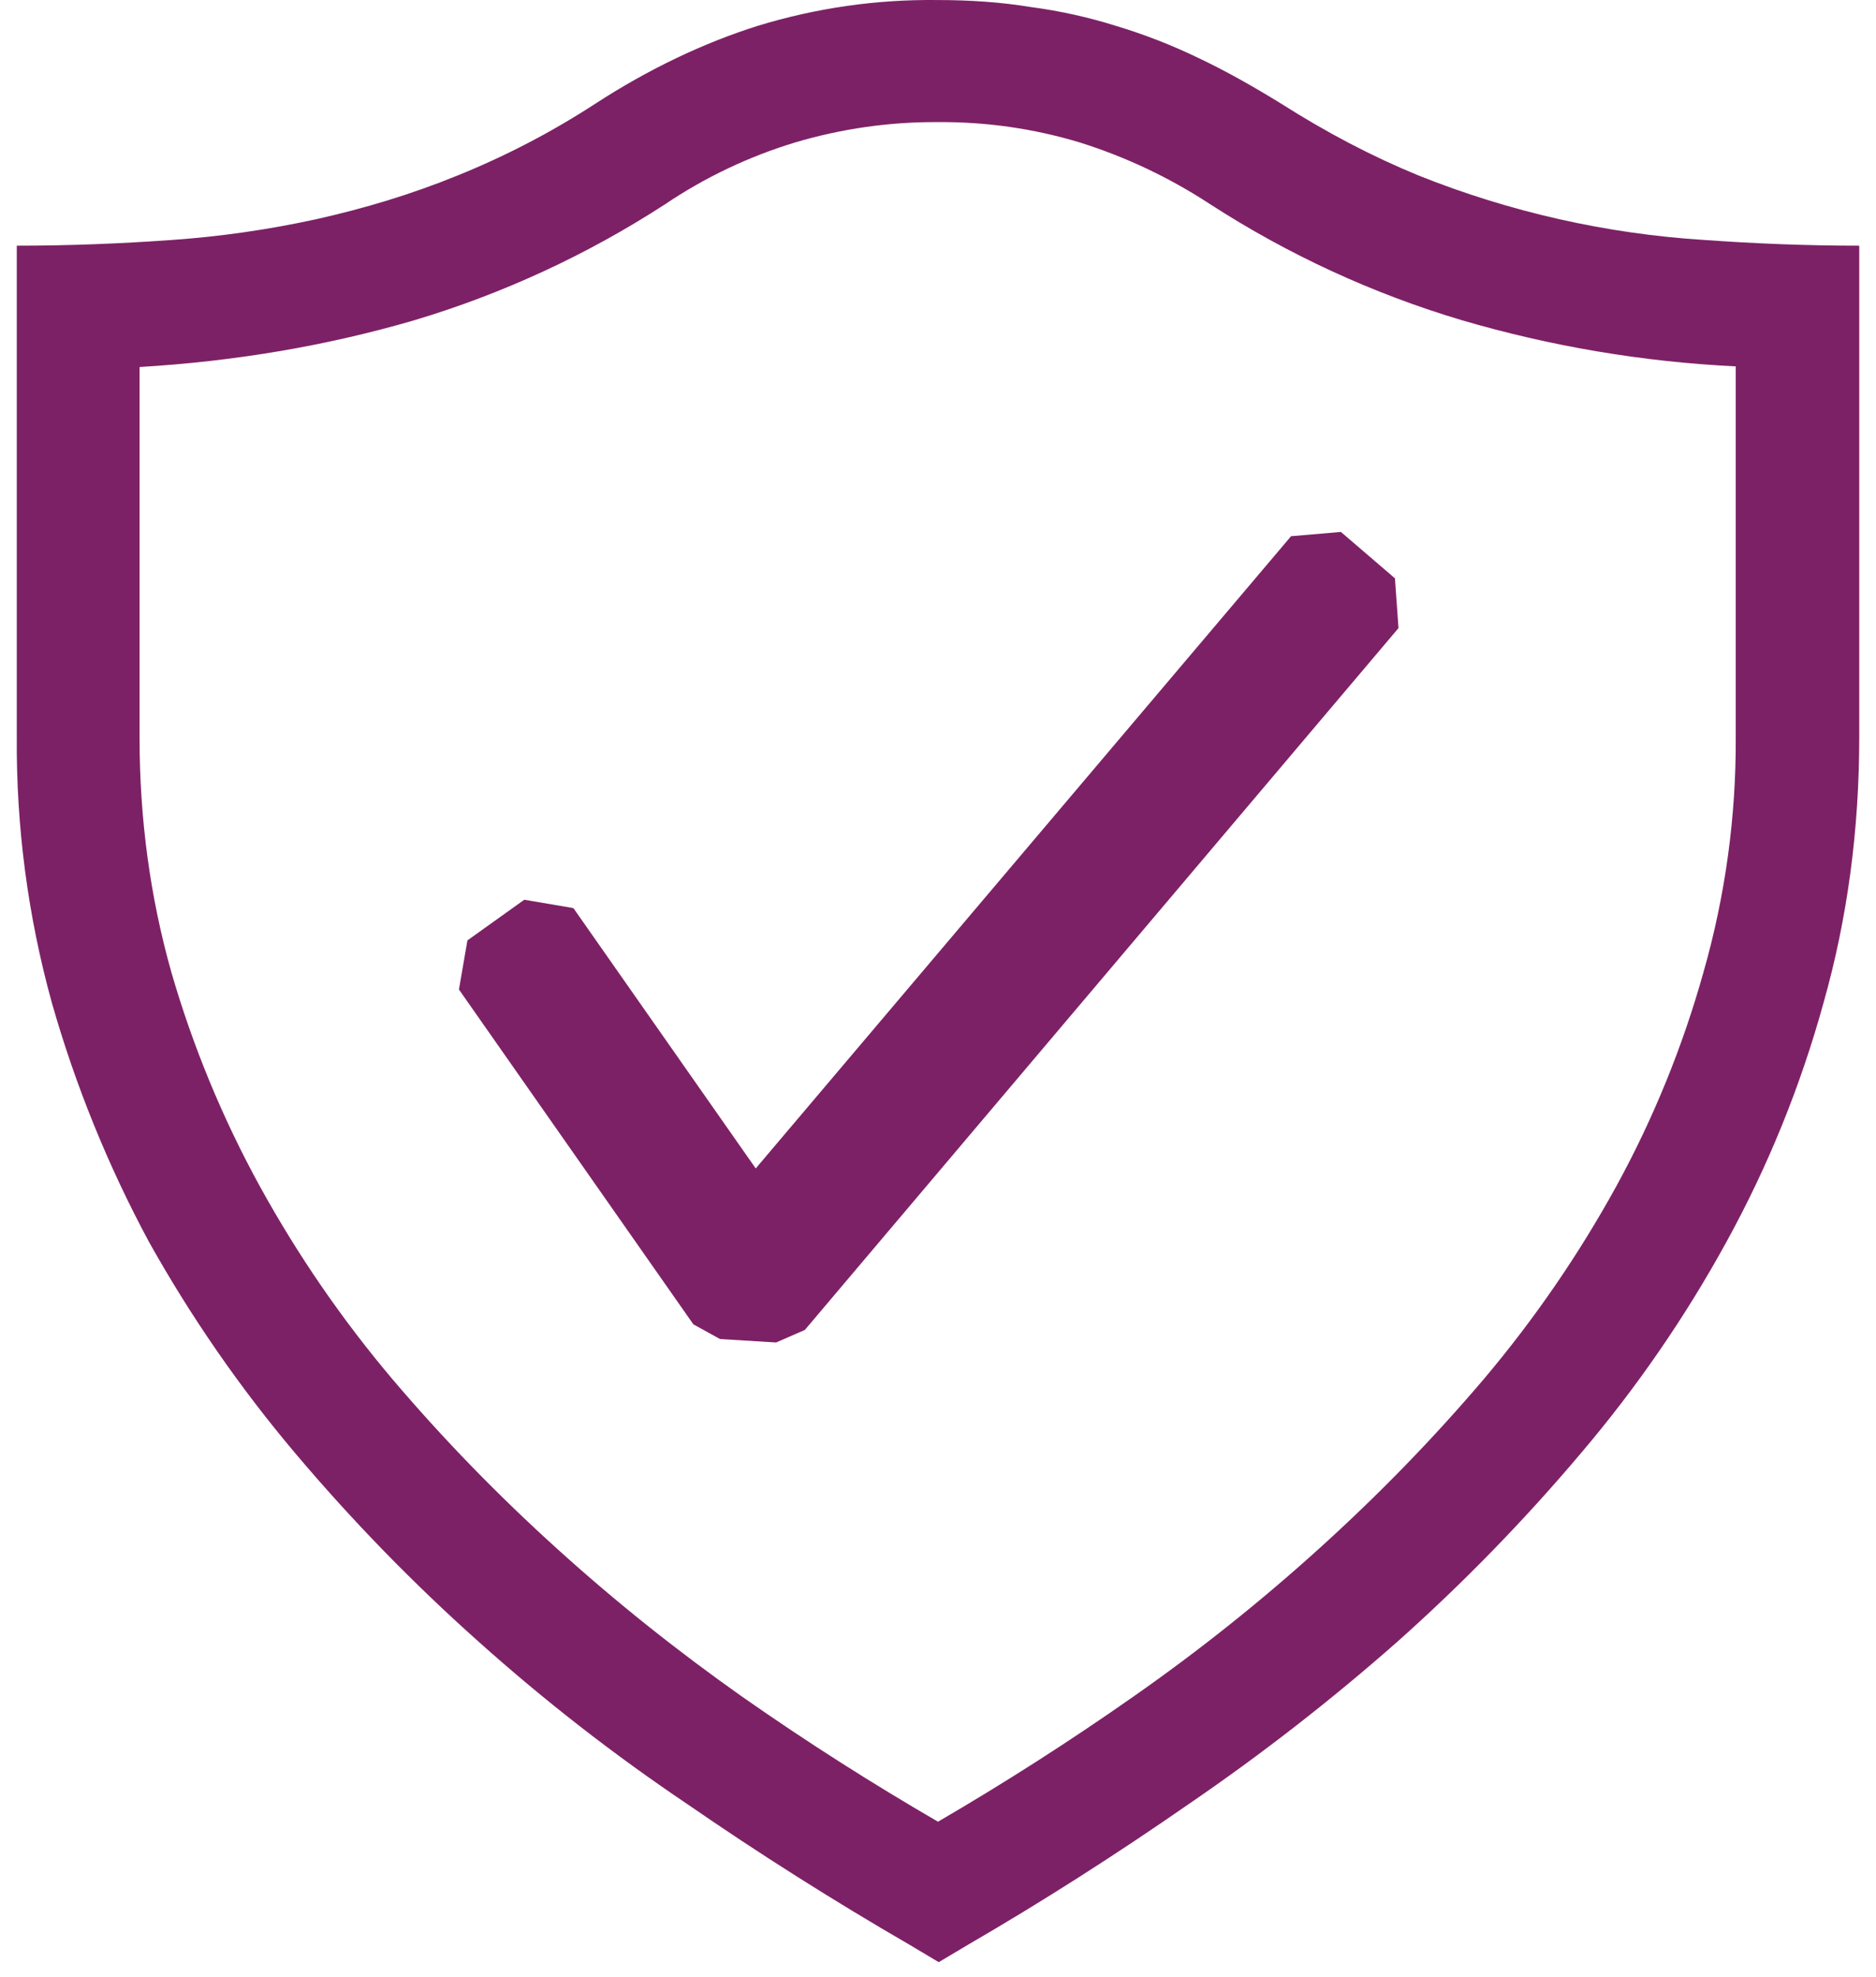 <svg width="56" height="59" viewBox="0 0 56 59" fill="none" xmlns="http://www.w3.org/2000/svg">
<path d="M27.982 0.001C28.942 0.001 29.888 0.064 30.768 0.21C31.634 0.324 32.489 0.513 33.322 0.775C34.158 1.028 34.975 1.343 35.792 1.739C36.588 2.116 37.405 2.578 38.222 3.08C39.604 3.96 40.964 4.671 42.349 5.239C45.077 6.33 47.961 6.98 50.893 7.163C52.381 7.269 53.909 7.332 55.5 7.332V21.992C55.5 24.778 55.145 27.417 54.433 29.931C53.75 32.409 52.78 34.799 51.542 37.052C50.309 39.302 48.85 41.42 47.187 43.375C45.5 45.373 43.672 47.25 41.719 48.99C39.74 50.735 37.655 52.357 35.477 53.846C33.3 55.356 31.101 56.76 28.902 58.035L28.022 58.559L27.143 58.035C24.882 56.726 22.674 55.329 20.523 53.846C18.333 52.373 16.248 50.751 14.282 48.99C12.33 47.25 10.504 45.373 8.817 43.375C7.159 41.412 5.694 39.295 4.441 37.052C3.224 34.789 2.254 32.402 1.549 29.931C0.833 27.346 0.481 24.674 0.501 21.992V7.332C2.095 7.332 3.624 7.269 5.112 7.163C6.576 7.061 8.032 6.852 9.466 6.536C10.87 6.221 12.273 5.803 13.655 5.239C15.089 4.66 16.463 3.945 17.76 3.102C19.373 2.054 21.007 1.28 22.62 0.771C24.357 0.239 26.166 -0.021 27.982 0.001ZM51.813 10.934C49.038 10.8 46.29 10.336 43.625 9.553C40.974 8.762 38.449 7.598 36.126 6.096C34.921 5.306 33.612 4.685 32.237 4.253C30.864 3.838 29.435 3.633 28 3.644C26.555 3.635 25.116 3.84 23.73 4.253C22.353 4.671 21.046 5.292 19.853 6.096C17.526 7.606 14.994 8.775 12.336 9.567C9.737 10.322 7.017 10.784 4.166 10.953V22.011C4.166 24.441 4.481 26.764 5.112 29.004C5.754 31.224 6.639 33.366 7.75 35.392C8.875 37.439 10.201 39.369 11.709 41.154C13.237 42.953 14.868 44.628 16.628 46.219C18.387 47.813 20.23 49.279 22.158 50.639C24.104 52.002 26.054 53.238 28 54.367C29.993 53.206 31.936 51.963 33.824 50.639C35.765 49.283 37.618 47.807 39.373 46.219C41.133 44.628 42.767 42.953 44.296 41.154C45.803 39.369 47.129 37.439 48.254 35.392C49.361 33.368 50.233 31.225 50.853 29.004C51.502 26.73 51.825 24.375 51.813 22.011V10.934Z" fill="#7D2166"/>
<path fill-rule="evenodd" clip-rule="evenodd" d="M41.64 17.26L40.027 15.875L38.539 16.003L22.559 34.871L17.116 27.101L15.65 26.852L13.953 28.065L13.7 29.531L20.697 39.523L21.492 39.962L23.167 40.065L24.025 39.691L41.746 18.745L41.64 17.26Z" fill="#7D2166"/>
</svg>
